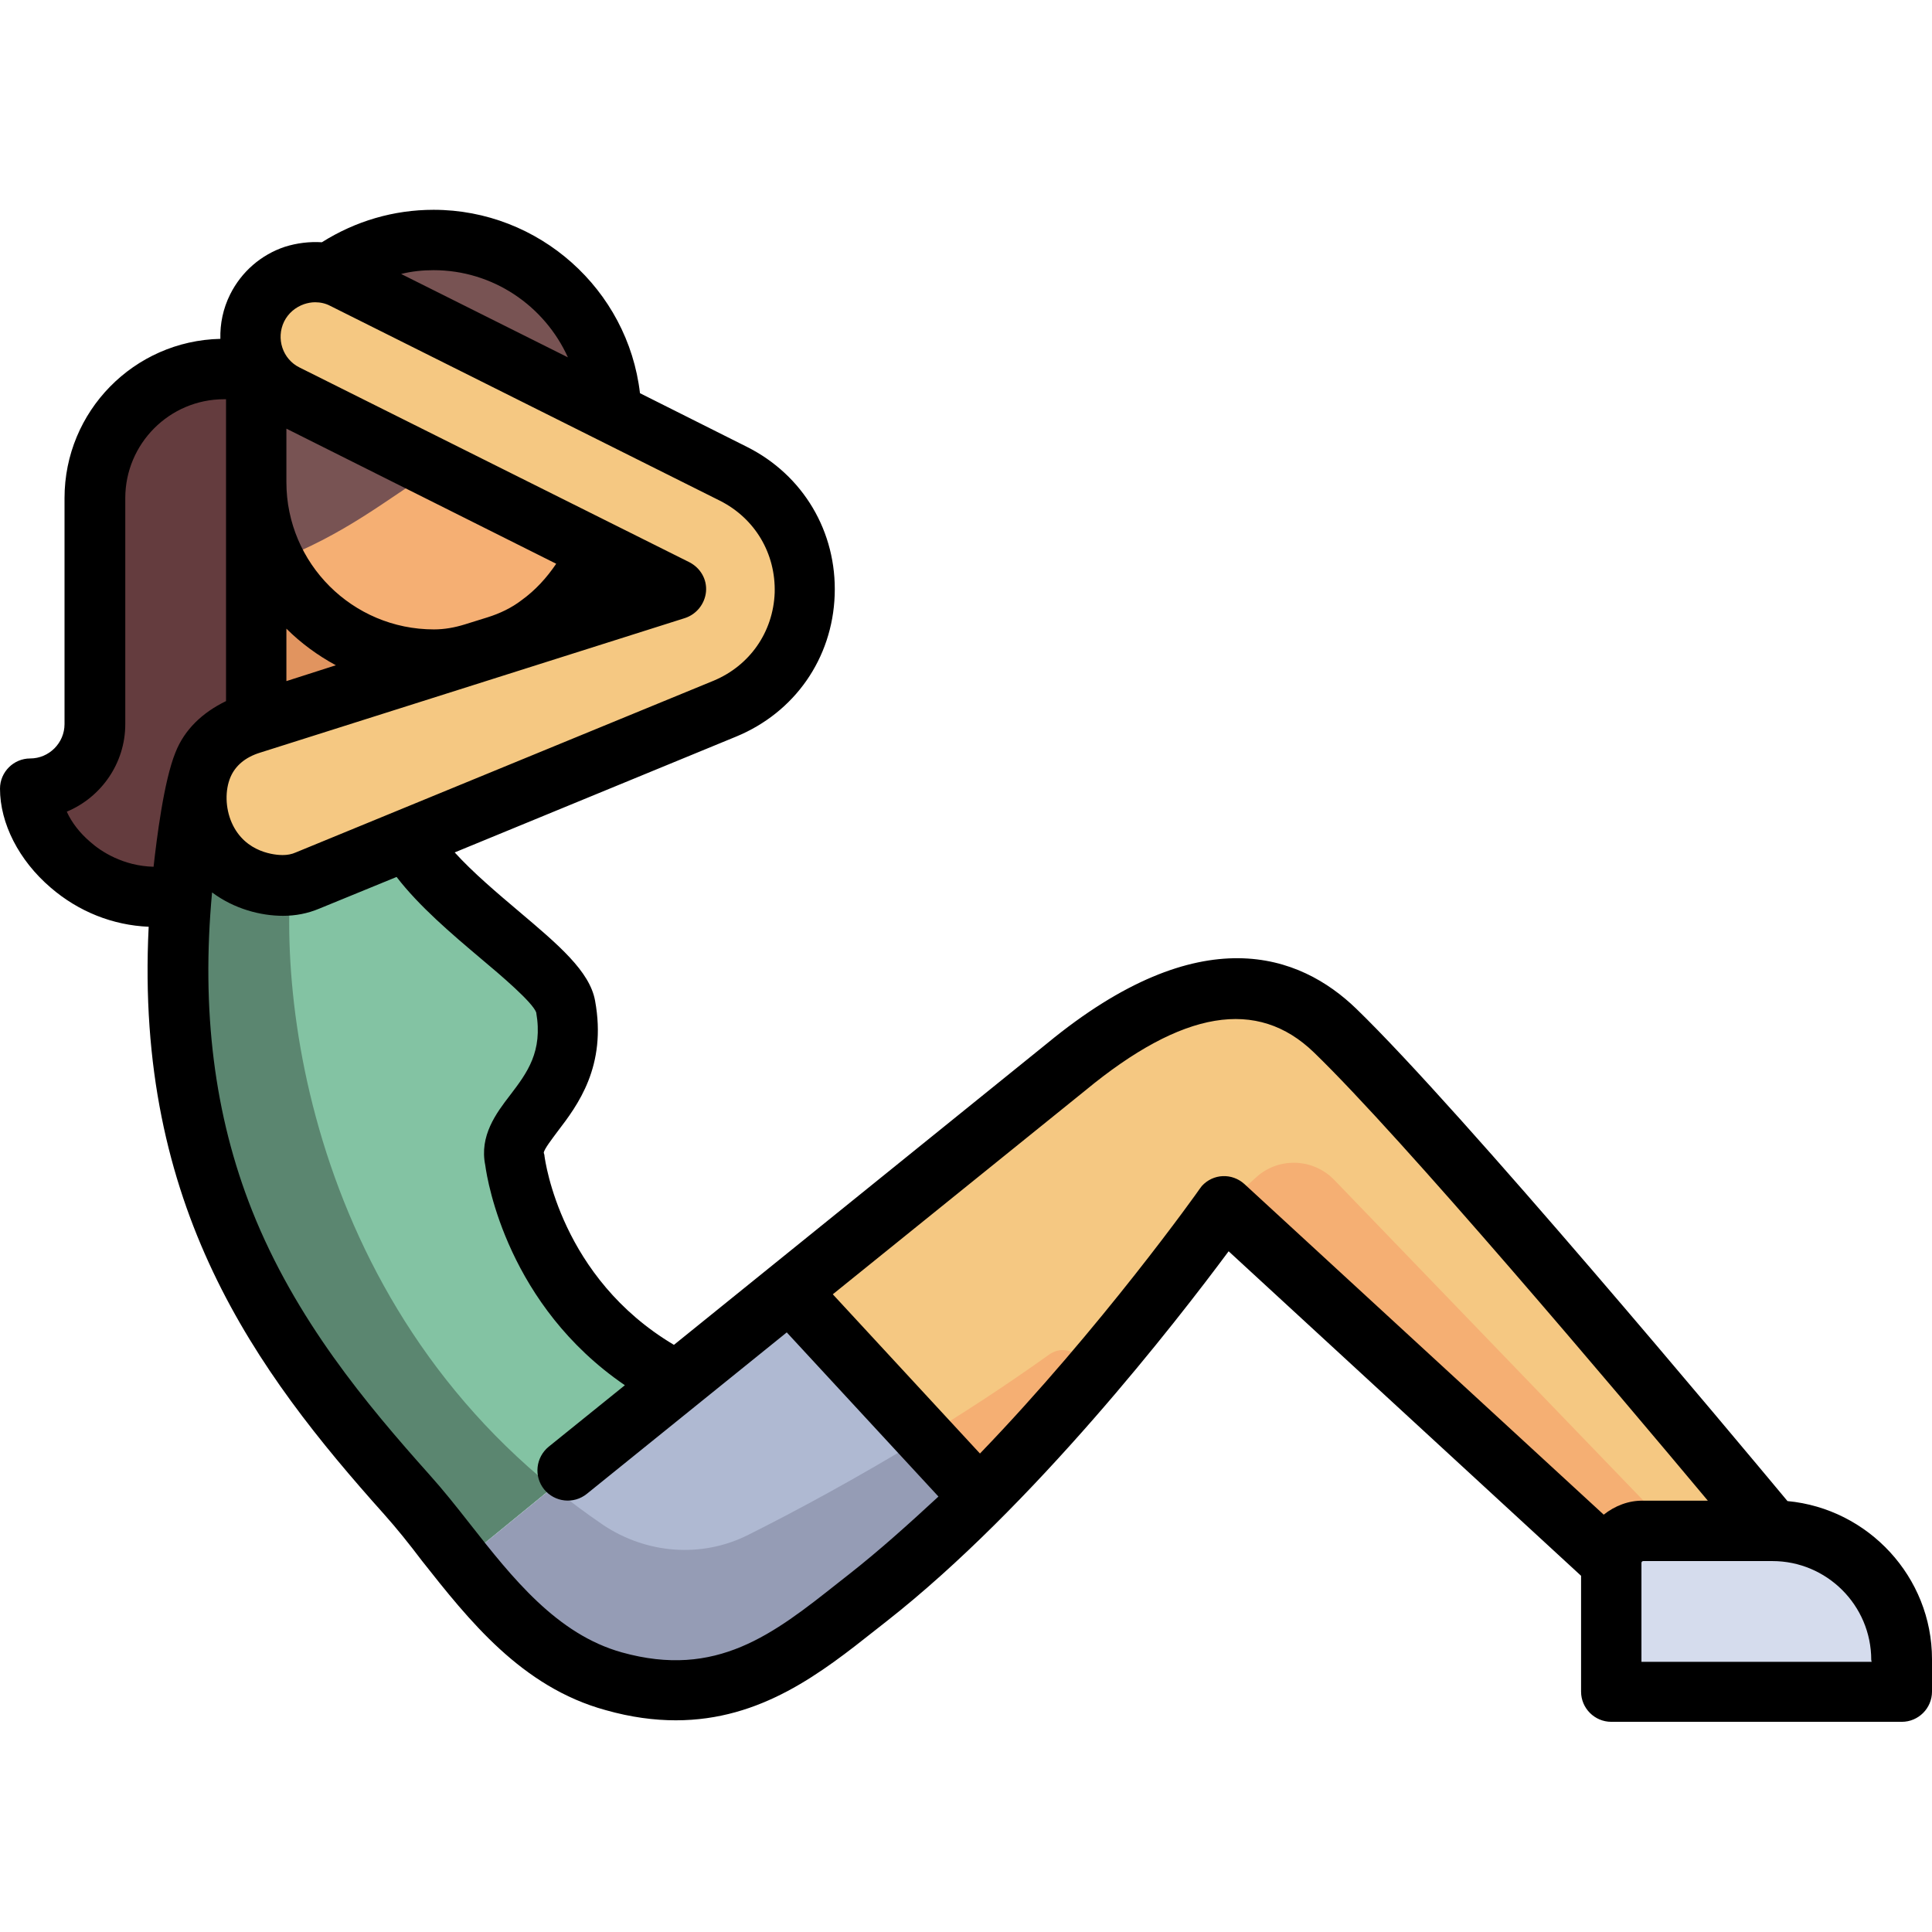 <?xml version="1.0" encoding="utf-8"?>
<!-- Generator: Adobe Illustrator 25.2.1, SVG Export Plug-In . SVG Version: 6.00 Build 0)  -->
<svg version="1.1" id="Layer_1" xmlns="http://www.w3.org/2000/svg" xmlns:xlink="http://www.w3.org/1999/xlink" x="0px" y="0px"
	 viewBox="0 0 512 512" style="enable-background:new 0 0 512 512;" xml:space="preserve">
<style type="text/css">
	.st0{fill:#E1945F;}
	.st1{fill:#643C3E;}
	.st2{fill:#F5AF73;}
	.st3{fill:#F5C882;}
	.st4{fill:#83C3A3;}
	.st5{fill:#AFB9D2;}
	.st6{fill:#5B8670;}
	.st7{fill:#959CB5;}
	.st8{fill:#D5DCED;}
	.st9{fill:#785353;}
</style>
<rect x="67.9" y="140.6" class="st0" width="42.8" height="59.9"/>
<path class="st1" d="M67.9,97.8h-8.6c-18.9,0-34.2,15.3-34.2,34.2v59.9c0,9.4-7.7,17.1-17.1,17.1c0,14.2,25.7,42.8,59.9,25.7V97.8z"
	/>
<path class="st2" d="M114.9,174.8L114.9,174.8c-26,0-47-21.1-47-47v-17.1c0-26,21.1-47,47-47l0,0c26,0,47,21.1,47,47v17.1
	C161.9,153.7,140.9,174.8,114.9,174.8z"/>
<path class="st3" d="M353.8,273.1c-21.5-20.8-48.1-9.3-71.3,9.7l-91.9,75.3l35.8,68.1c1.2-0.9,2.3-1.8,3.5-2.8
	c47.3-37.2,94.4-103.7,94.4-103.7L427,414.2l42.8-8.6C469.8,405.6,384.2,302.5,353.8,273.1z"/>
<path class="st2" d="M212.2,399.5l14.3,26.7c1.2-0.9,2.3-1.8,3.5-2.8c20-15.7,39.9-36.6,56.2-55.5c4.7-5.5-2.3-13.1-8.2-8.9
	C254.8,375.6,230.8,389.6,212.2,399.5z"/>
<path class="st4" d="M179,367.5c-35.1-23-42.7-60.2-42.7-60.2c-2.5-10.5,17.8-17.1,13.5-40.6c-1.7-9.6-30.6-23.5-47.7-57.7L52,208.7
	C33.4,306,71.4,355.4,107.8,396c4.8,5.4,9.5,11.6,14.6,17.9L179,367.5z"/>
<path class="st5" d="M209.2,342.9l-86.8,71.1c10.7,13.4,22.8,26.8,40.3,31.6c30.6,8.5,48.3-7.1,67.3-22.1
	c10.1-7.9,20.2-17.2,29.8-26.9L209.2,342.9z"/>
<path class="st6" d="M122.3,413.9l24.1-19.7c-69.8-56.7-75.1-145.8-66.8-177.7L52,208.7C33.4,306,71.4,355.4,107.8,396
	C112.6,401.4,117.3,407.6,122.3,413.9z"/>
<path class="st7" d="M259.8,396.6l-14.8-15.8c-18,11-34.6,19.9-46.6,25.9c-12.4,6.3-27.1,5.1-38.6-2.6c-4.7-3.2-9.1-6.5-13.3-9.9
	l-24.1,19.7c10.7,13.4,22.8,26.8,40.3,31.6c30.6,8.5,48.3-7.1,67.3-22.1C240.1,415.5,250.2,406.2,259.8,396.6z"/>
<path class="st2" d="M447.5,410.1l-93.9-97.4c-5.6-5.8-14.8-6.1-20.7-0.7l-8.5,7.7L427,414.2L447.5,410.1z"/>
<path class="st8" d="M469.8,405.6h-34.2c-4.7,0-8.6,3.8-8.6,8.6v34.2h77v-8.6C504,421,488.7,405.6,469.8,405.6z"/>
<path class="st9" d="M114.9,63.6c-26,0-47,21.1-47,47v18.7c0,7.1,1.6,13.7,4.4,19.7c38.7-14.7,44.1-38,89.7-35v-3.5
	C161.9,84.7,140.9,63.6,114.9,63.6z"/>
<path class="st3" d="M73.9,234.9c-6.7,0-16.3-3.2-20.9-13.4c-4.3-9.7-1.6-24.9,13.3-29.7L179,156.1L75.8,104.6
	c-8.4-4.2-11.9-14.5-7.6-22.9c4.2-8.5,14.5-11.9,22.9-7.6l103.2,51.6c12.1,6.1,19.4,18.3,18.9,31.9c-0.5,13.6-8.6,25.2-21.2,30.4
	L81.4,233.3C79.3,234.2,76.1,234.9,73.9,234.9z"/>
<path d="M473.7,397.8c-14-16.8-86.3-103.4-114.3-130.5c-14.8-14.3-41.1-24.4-81.9,9.2l-98.9,79.9c-30-17.8-34.1-48.7-34.3-50
	c0-0.3-0.1-0.6-0.2-0.9c0.1-1,2.3-3.8,3.7-5.7c5.2-6.8,13.1-17.2,9.9-34.6c-1.4-7.8-9.7-14.8-20.1-23.6
	c-5.8-4.9-12.3-10.4-17.1-15.7l74.6-30.7c15.5-6.4,25.5-20.7,26.1-37.5c0.6-16.7-8.3-31.8-23.3-39.3l-28.3-14.2
	c-3.2-27.5-26.8-48.6-54.7-48.6c-10.6,0-20.7,3-29.6,8.6c-3.3-0.2-6.6,0.2-9.8,1.2C69.2,67.5,64,72,61,78c-1.9,3.8-2.7,7.8-2.6,11.8
	C35.5,90.3,17.1,109,17.1,132v59.9c0,5-4.1,9.1-9.1,9.1c-4.4,0-8,3.6-8,8c0,9.2,5,19,13.4,26.2c7.4,6.4,16.5,10,26,10.4
	c-3.7,74.3,28.4,117.7,62.4,155.7c3.3,3.7,6.6,7.8,10,12.3c12.4,15.7,26.4,33.5,48.7,39.6c6.7,1.9,12.9,2.7,18.6,2.7
	c22.6,0,38.6-12.6,53-24l2.8-2.2c38.9-30.5,76.9-79.5,90.7-98.1l93.4,86v30.7c0,4.4,3.6,8,8,8h77c4.4,0,8-3.6,8-8v-8.6
	C512,417.9,495.1,399.8,473.7,397.8z M114.9,71.6c15.7,0,29.4,9.4,35.6,23.1l-44.2-22.1C109.1,71.9,112,71.6,114.9,71.6z
	 M61.1,205.9c1.3-3,3.9-5.2,7.7-6.4l112.7-35.7c3.1-1,5.3-3.8,5.6-7c0.3-3.3-1.5-6.3-4.4-7.8L79.4,97.4c-4.5-2.2-6.3-7.7-4.1-12.2
	c1.1-2.2,3-3.8,5.3-4.6c0.9-0.3,1.9-0.5,2.9-0.5c1.4,0,2.8,0.3,4.1,1l103.2,51.6c9.3,4.7,14.8,14,14.5,24.4
	c-0.4,10.4-6.6,19.3-16.2,23.3L78.4,225.9c-1.1,0.5-2.3,0.7-3.5,0.7c-1.6,0-9.9-0.4-13.5-8.6C59.7,214.1,59.6,209.4,61.1,205.9z
	 M89,176.3l-13.1,4.2v-13.9C79.7,170.4,84.2,173.7,89,176.3z M75.9,127.8v-14.2l71.5,35.8c-2.5,3.7-5.5,7-9.1,9.6
	c-2.7,2.1-5.9,3.6-9.1,4.6l-6.1,1.9c-2.6,0.8-5.3,1.3-8.1,1.3h0C93.4,166.8,75.9,149.3,75.9,127.8z M46.5,199.4
	c-3.1,7.6-5,23.1-5.8,30.3c-8-0.2-13.9-4-16.8-6.6c-2.7-2.3-4.9-5.1-6.2-8c9.1-3.8,15.5-12.8,15.5-23.2V132
	c0-14.4,11.7-26.2,26.2-26.2h0.5v80C53.7,188.8,48.9,193.3,46.5,199.4z M225,417.2l-2.8,2.2c-17.3,13.7-32.3,25.5-57.4,18.5
	c-17.2-4.8-29-19.7-40.3-34.1c-3.6-4.6-7.1-9-10.7-13c-16.7-18.7-35.5-41.1-47-70c-10-25.2-13.5-53-10.6-84.3
	c5.9,4.4,12.9,6.2,18.8,6.2c3.3,0,6.5-0.6,9.6-1.9l20.5-8.4c6,7.8,14.6,15.1,22.3,21.6c5.5,4.6,13.7,11.6,14.7,14.3
	c1.8,10.4-2.4,16-6.9,21.9c-3.7,4.8-8.2,10.8-6.6,18.6c0.6,4.5,6.1,37.2,37,58.3l-20.2,16.3c-3.4,2.8-4,7.8-1.2,11.3
	c2.8,3.4,7.8,4,11.3,1.2l53-42.8l40.2,43.5C240.7,404,232.9,411,225,417.2z M425,401.4l-95.2-87.6c-3.3-3-8.3-2.8-11.3,0.5
	c-0.2,0.3-0.4,0.5-0.6,0.8l0,0c-0.3,0.5-26.1,36.8-58.2,70.1l-39-42.2l66.9-54c25.8-21.3,45.6-24.6,60.6-10.1
	c23.3,22.5,80.4,90.1,104.4,118.8h-17.1C431.6,397.6,427.9,399.1,425,401.4z M496,440.4H435v-26.2c0-0.3,0.2-0.5,0.5-0.5h34.2
	c14.4,0,26.2,11.7,26.2,26.2L496,440.4L496,440.4z"/>
</svg>
